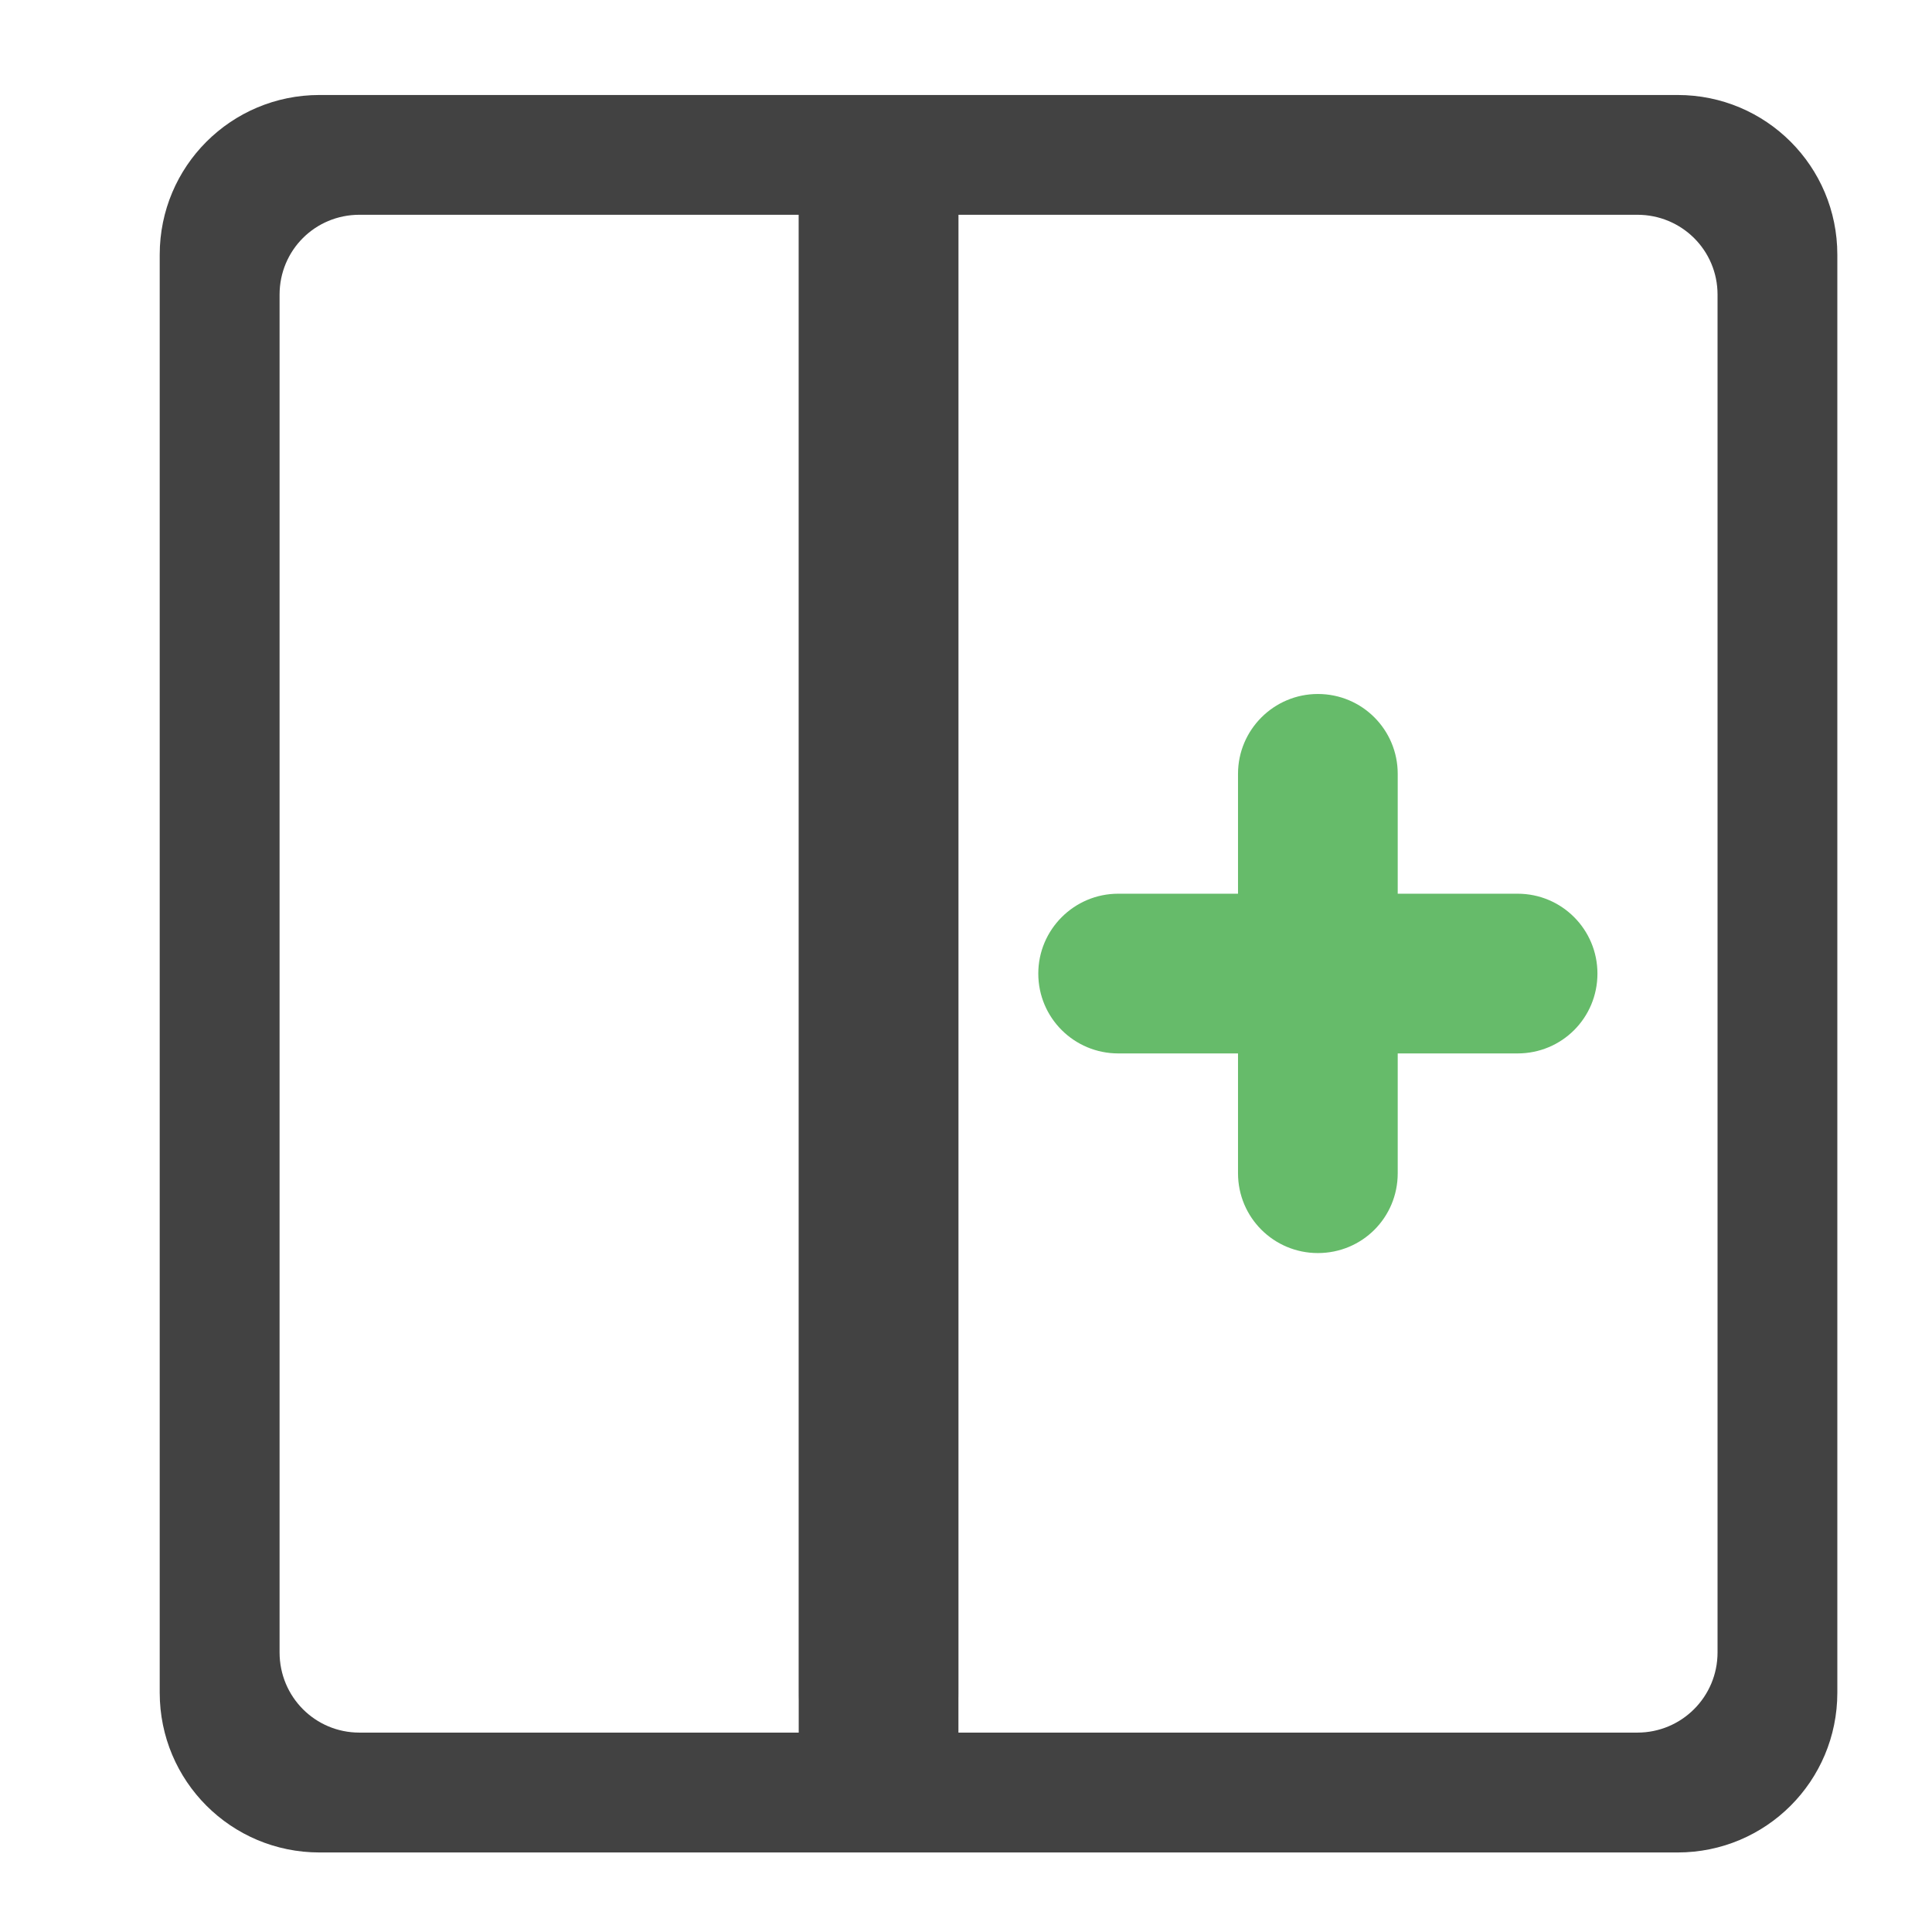 <?xml version="1.0" encoding="UTF-8"?>
<svg xmlns="http://www.w3.org/2000/svg" xmlns:xlink="http://www.w3.org/1999/xlink" width="24pt" height="24pt" viewBox="0 0 24 24" version="1.1">
<g id="surface1">
<path style=" stroke:none;fill-rule:nonzero;fill:rgb(74.118%,74.118%,74.118%);fill-opacity:1;" d="M 10.852 1.676 L 10.977 1.676 C 11.492 1.676 11.906 2.121 11.906 2.668 L 11.906 21.027 C 11.906 21.574 11.492 22.02 10.977 22.02 L 10.852 22.02 C 10.34 22.02 9.922 21.574 9.922 21.027 L 9.922 2.668 C 9.922 2.121 10.34 1.676 10.852 1.676 Z M 10.852 1.676 "/>
<path style=" stroke:none;fill-rule:nonzero;fill:rgb(40%,73.333%,41.569%);fill-opacity:1;" d="M 16.371 8.621 C 16.922 8.621 17.363 9.066 17.363 9.613 L 17.363 14.574 C 17.363 15.125 16.922 15.566 16.371 15.566 C 15.824 15.566 15.379 15.125 15.379 14.574 L 15.379 9.613 C 15.379 9.066 15.824 8.621 16.371 8.621 Z M 16.371 8.621 "/>
<path style=" stroke:none;fill-rule:nonzero;fill:rgb(40%,73.333%,41.569%);fill-opacity:1;" d="M 19.844 12.094 C 19.844 12.645 19.402 13.086 18.852 13.086 L 13.891 13.086 C 13.344 13.086 12.898 12.645 12.898 12.094 C 12.898 11.547 13.344 11.102 13.891 11.102 L 18.852 11.102 C 19.402 11.102 19.844 11.547 19.844 12.094 Z M 19.844 12.094 "/>
<path style=" stroke:none;fill-rule:nonzero;fill:rgb(25.882%,25.882%,25.882%);fill-opacity:1;" d="M 3.969 1.18 C 2.871 1.18 1.984 2.066 1.984 3.164 L 1.984 21.027 C 1.984 22.125 2.871 23.012 3.969 23.012 L 20.84 23.012 C 21.938 23.012 22.824 22.125 22.824 21.027 L 22.824 3.164 C 22.824 2.066 21.938 1.18 20.84 1.18 Z M 4.465 2.668 L 9.922 2.668 L 9.922 21.523 L 4.465 21.523 C 3.914 21.523 3.473 21.078 3.473 20.527 L 3.473 3.66 C 3.473 3.109 3.914 2.668 4.465 2.668 Z M 11.906 2.668 L 20.34 2.668 C 20.891 2.668 21.336 3.109 21.336 3.66 L 21.336 20.527 C 21.336 21.078 20.891 21.523 20.34 21.523 L 11.906 21.523 Z M 11.906 2.668 "/>
</g>
</svg>
